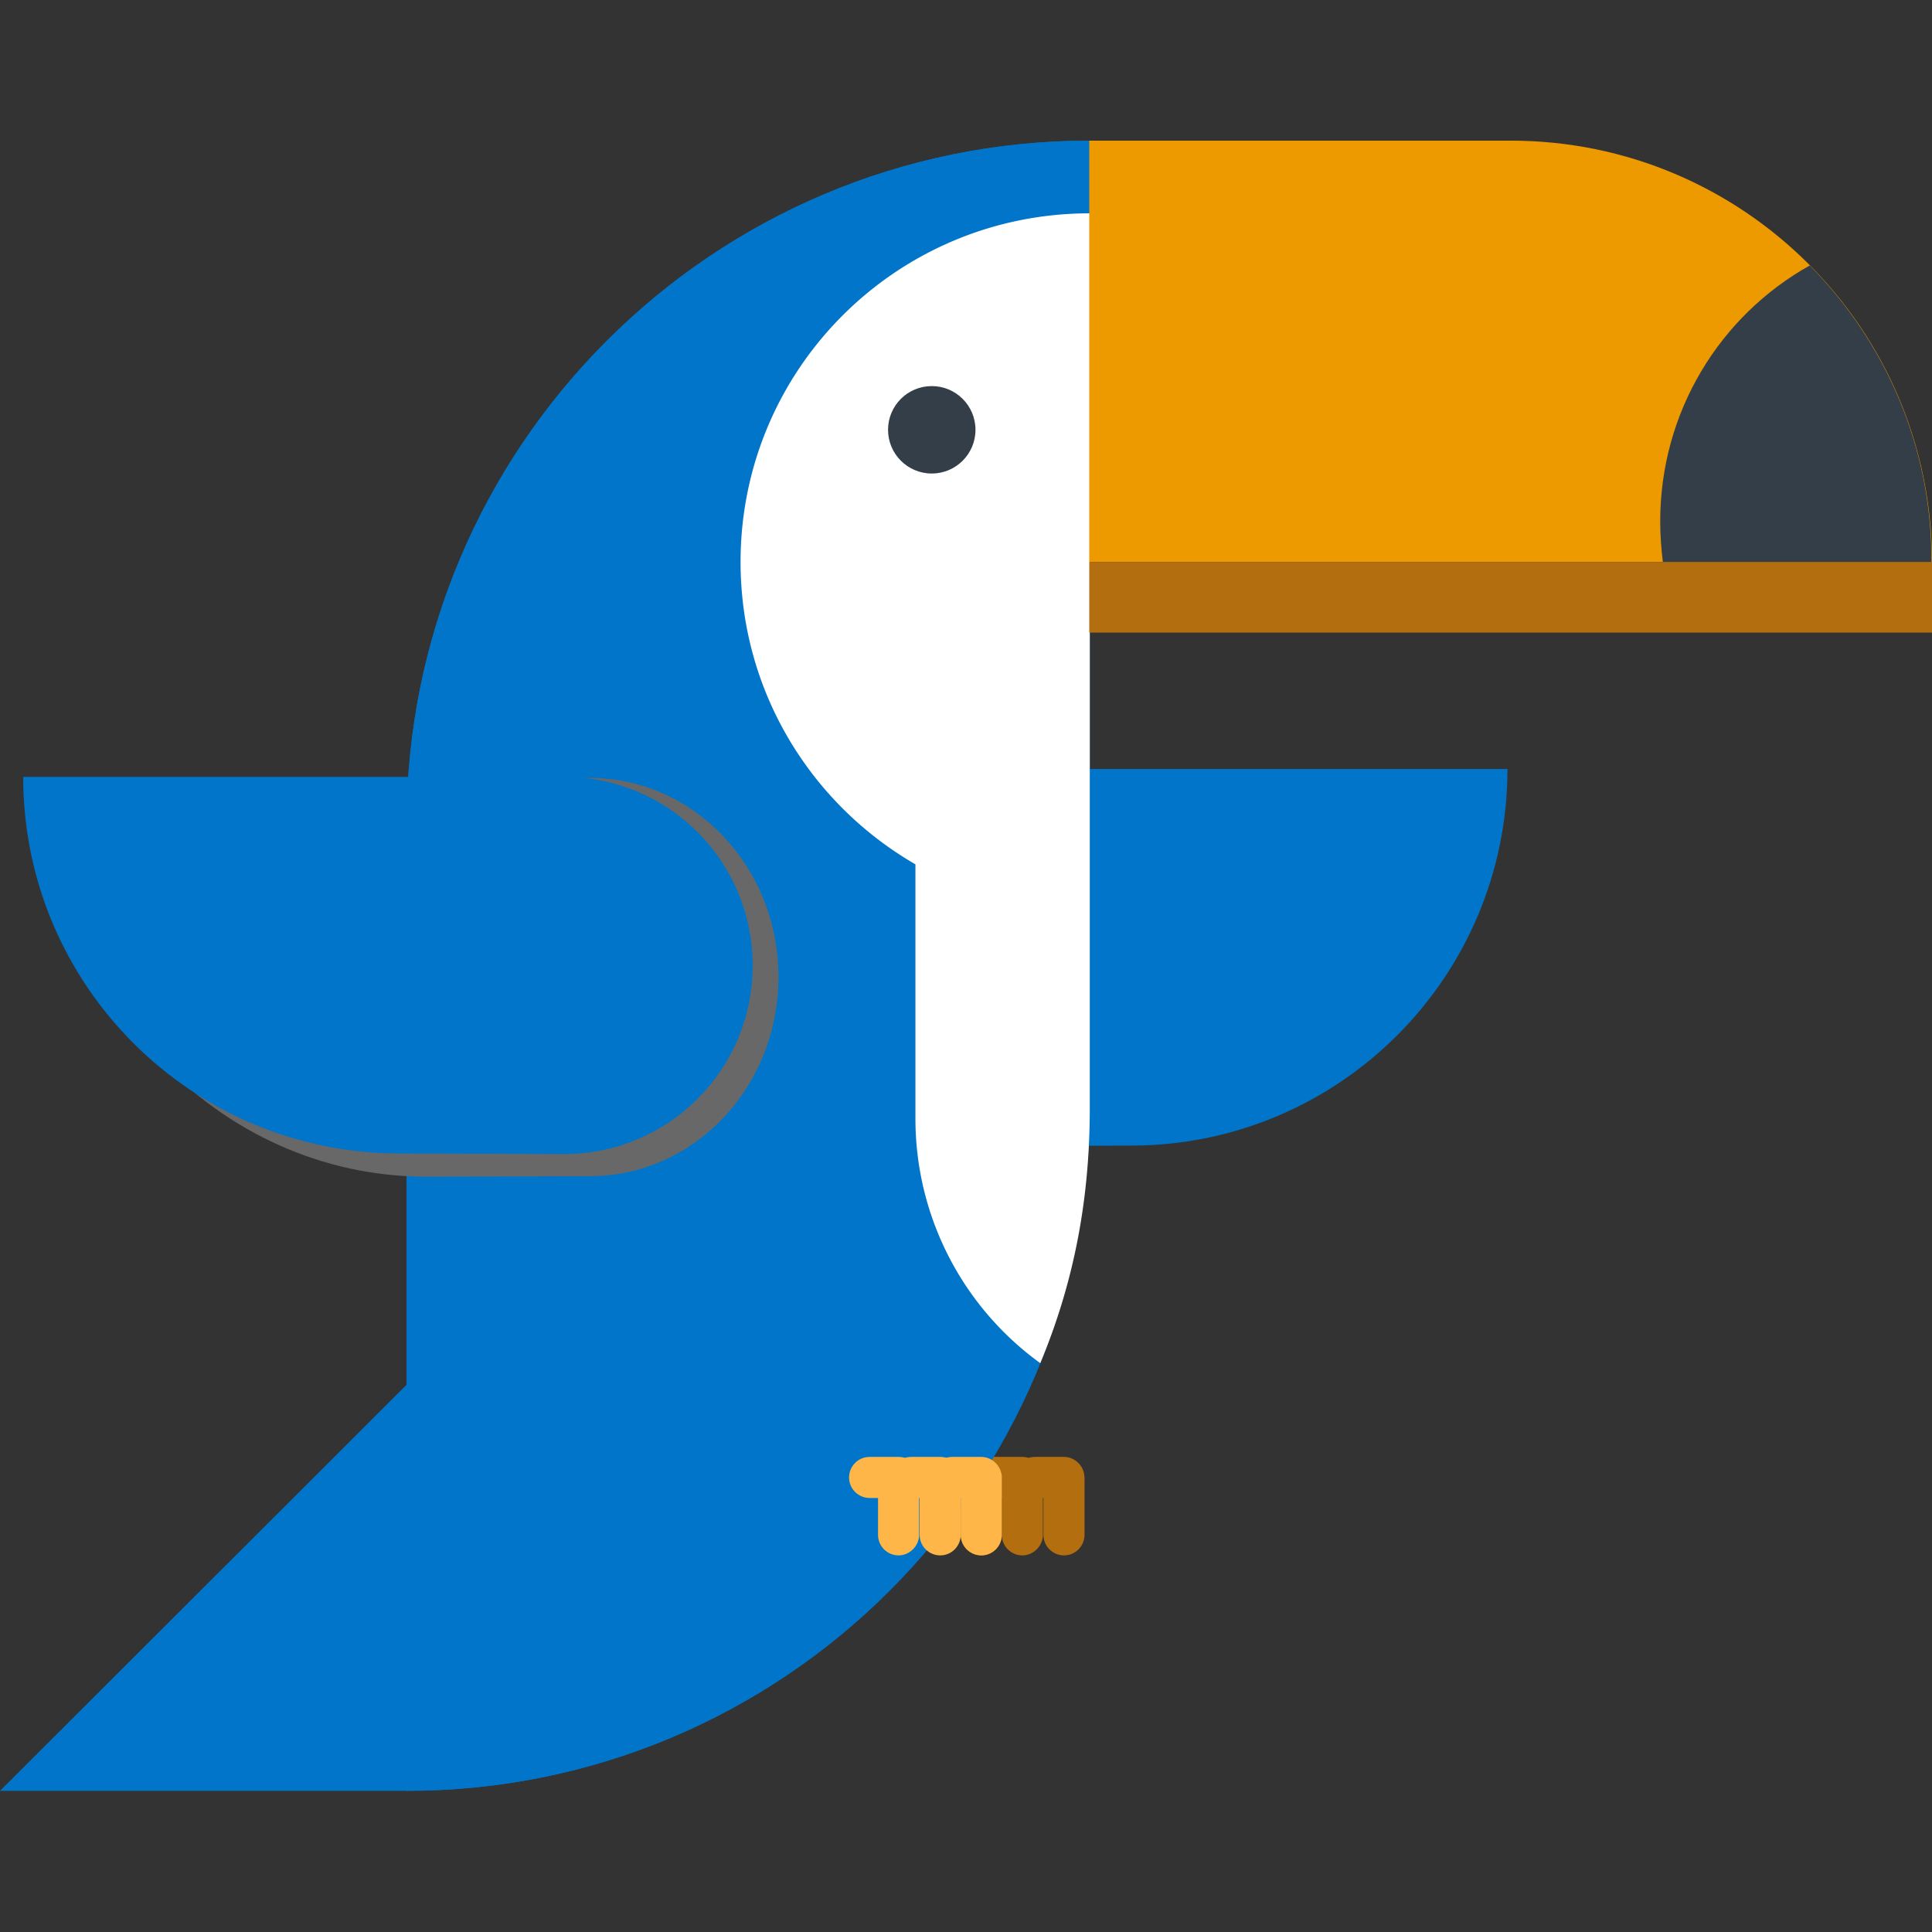 <svg xmlns="http://www.w3.org/2000/svg" viewBox="0 0 366.8 366.8"><rect x="0" y="0" width="366.8" height="366.8" fill="#333333" stroke="none"/><g fill="#b36f0f"><path d="M205.8 279.7c-.4-1.8-2-3.1-3.8-3.1h-5.5c-2.2 0-3.9 1.8-3.9 3.9 0 2.2 1.8 3.9 3.9 3.9h1.6v7c0 2.2 1.8 3.9 3.9 3.9 2.2 0 3.9-1.8 3.9-3.9v-10.9c0-.2-.1-.5-.1-.8z"/><path d="M197.9 279.7c-.4-1.8-2-3.1-3.8-3.1h-5.5c-2.2 0-3.9 1.8-3.9 3.9 0 2.2 1.8 3.9 3.9 3.9h1.6v7c0 2.2 1.8 3.9 3.9 3.9s3.9-1.8 3.9-3.9v-10.9c0-.2 0-.5-.1-.8z"/><path d="M190.1 279.7c-.4-1.8-1.9-3.1-3.8-3.1h-5.5c-2.2 0-3.9 1.8-3.9 3.9 0 2.2 1.8 3.9 3.9 3.9h1.6v7c0 2.2 1.8 3.9 3.9 3.9 2.2 0 3.9-1.8 3.9-3.9v-10.9c0-.2 0-.5-.1-.8z"/></g><g fill="#0075c9"><path d="M183.5 217.6c-19.8 0-35.8-16-35.8-35.8s16-35.8 35.8-35.8h102.7c0 39.5-32 71.5-71.5 71.5l-31.2.1z"/><path d="M77.2,340c71.6,0,129.7-58.1,129.7-129.7V26.7c-71.6,0-129.7,58.1-129.7,129.7"/><path d="M77.2,340H0l77.2-77.1V156.4c0-71.6,58.1-129.7,129.7-129.7v183.6C206.8,282,148.8,340,77.2,340"/></g><path d="M140.6 106.7c0 24.5 13.3 45.9 33.2 57.4v48.2a57.24 57.24 0 0 0 23.7 46.5c6.3-15.1 9.4-30.8 9.4-48.4V40.5c-36.7 0-66.3 29.6-66.3 66.2z" fill="#fff"/><path d="M112 223.3c19.8 0 35.8-16.9 35.8-37.8s-16-37.8-35.8-37.8H9.3c0 41.8 32 75.6 71.5 75.7l31.2-.1z" fill="#686868"/><path d="M107.1 219.1c19.8 0 35.8-16 35.8-35.8s-16-35.8-35.8-35.8H4.4c0 39.5 32 71.5 71.5 71.5l31.2.1z" fill="#0075c9"/><circle cx="176.9" cy="81.6" r="8.3" fill="#333e48"/><path d="M366.8 106.7c0-44.2-35.8-80-80-80h-80v80h160z" fill="#ed9900"/><path d="M343.6 50.4c-17 9.5-28.4 27.7-28.4 48.6 0 2.6.2 5.2.5 7.7h51c.1-21.9-8.8-41.8-23.1-56.3z" fill="#333e48"/><path d="M206.8,106.7h160v13.4h-160V106.7z" fill="#b36f0f"/><g fill="#ffb648"><path d="M190.1 279.7c-.4-1.8-2-3.1-3.8-3.1h-5.5c-2.2 0-3.9 1.8-3.9 3.9 0 2.2 1.8 3.9 3.9 3.9h1.6v7c0 2.2 1.8 3.9 3.9 3.9 2.2 0 3.9-1.8 3.9-3.9v-10.9c0-.2 0-.5-.1-.8z"/><path d="M182.3 279.7c-.4-1.8-1.9-3.1-3.8-3.1H173c-2.2 0-3.9 1.8-3.9 3.9 0 2.2 1.8 3.9 3.9 3.9h1.6v7c0 2.2 1.8 3.9 3.9 3.9 2.2 0 3.9-1.8 3.9-3.9v-10.9c-.1-.2-.1-.5-.1-.8z"/><path d="M174.4 279.7c-.4-1.8-1.9-3.1-3.8-3.1h-5.5c-2.2 0-3.9 1.8-3.9 3.9 0 2.2 1.8 3.9 3.9 3.9h1.6v7c0 2.2 1.8 3.9 3.9 3.9s3.9-1.8 3.9-3.9v-10.9c0-.2 0-.5-.1-.8z"/></g></svg>
